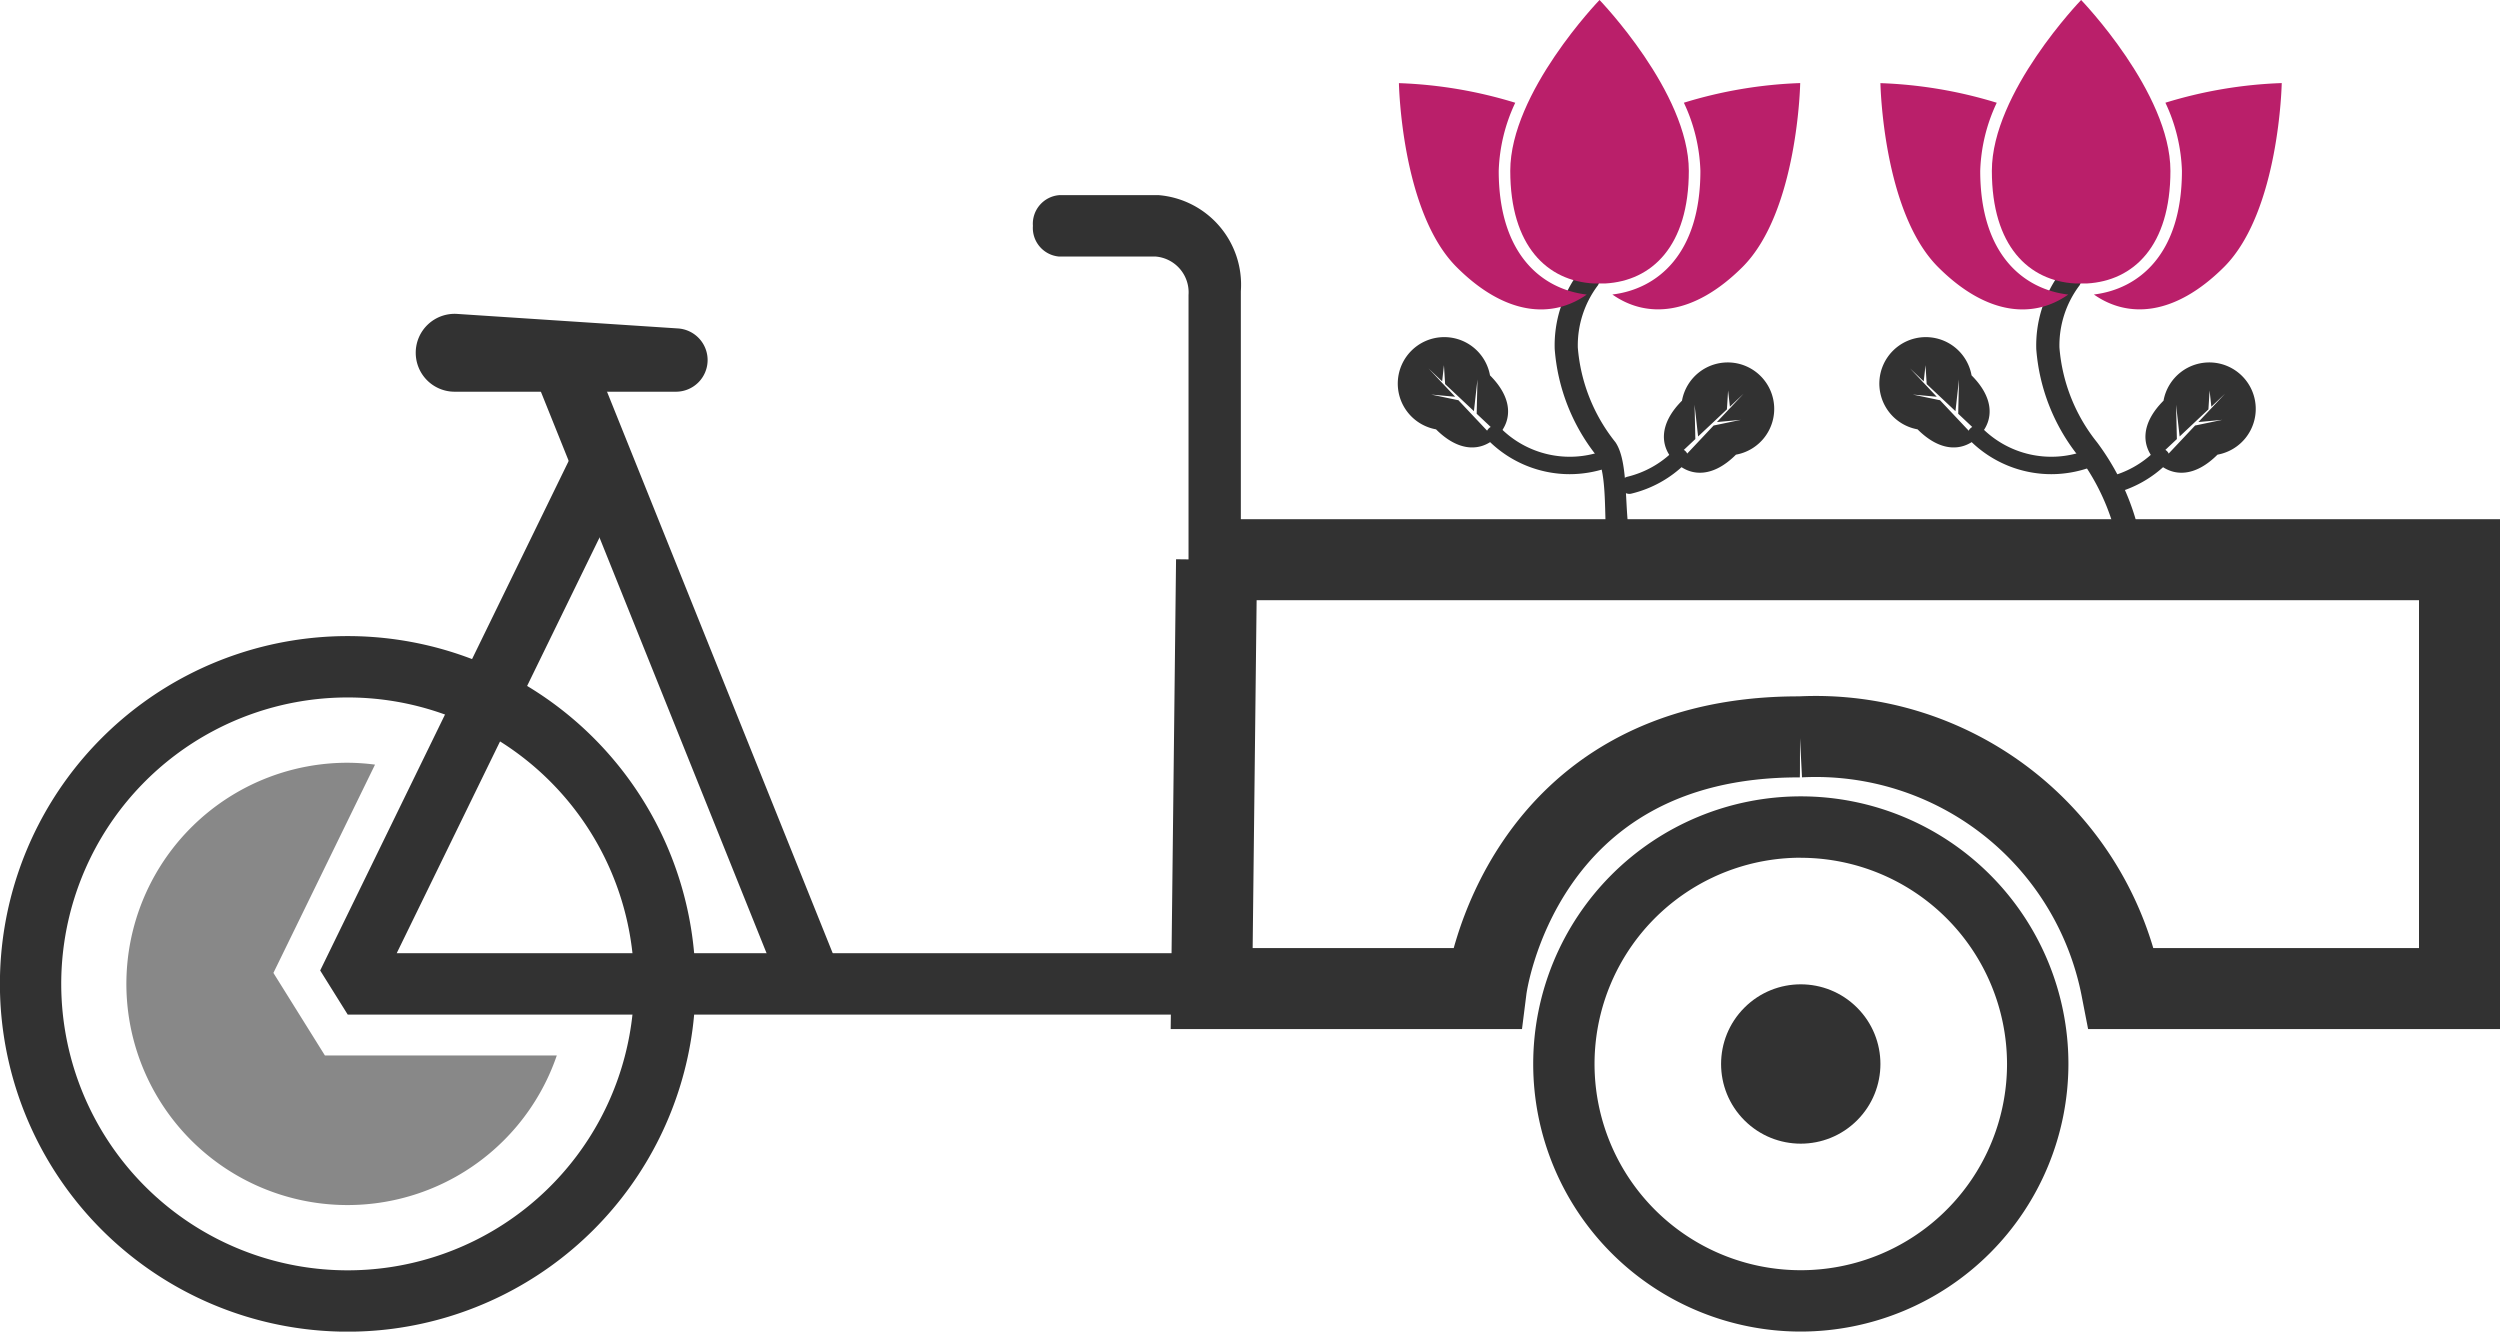<svg xmlns="http://www.w3.org/2000/svg" width="77.129" height="41.083" viewBox="0 0 77.129 41.083"><defs><style>.a{fill:#323232;}.b{fill:#888;}.c{fill:#ba1f6a;}.d{fill:none;stroke:#323232;stroke-width:2.5px;}</style></defs><g transform="translate(0 6.021)"><g transform="translate(31.867)"><g transform="translate(0)"><path class="a" d="M1055.625,841.593h-1.614V830.039a1.109,1.109,0,0,0-1.011-1.185h-2.983a.885.885,0,0,1-.807-.947h0a.886.886,0,0,1,.807-.947h3.081a2.772,2.772,0,0,1,2.527,2.964v11.668Z" transform="translate(-1049.21 -826.96)"/></g></g><g transform="translate(0 13.606)"><path class="a" d="M156.754,1244.74a10.73,10.73,0,1,1,9.24-9.241A10.741,10.741,0,0,1,156.754,1244.74Zm-.248-19.4a8.837,8.837,0,1,0,7.61,7.61A8.846,8.846,0,0,0,156.507,1225.34Z" transform="translate(-144.628 -1223.374)"/></g><g transform="translate(9.877 7.802)"><path class="a" d="M459.182,1071.739H433.231l-.85-1.361,7.861-16.118,1.7.829-7.2,14.756h24.436Z" transform="translate(-432.38 -1054.26)"/></g><g transform="translate(16.448 4.763)"><g transform="translate(0 0)"><rect class="a" width="1.893" height="20.716" transform="matrix(0.928, -0.373, 0.373, 0.928, 0, 0.706)"/></g></g><g transform="translate(12.824 3.657)"><g transform="translate(0)"><path class="a" d="M526.287,935.9h-6.825a1.2,1.2,0,0,1-1.2-1.2h0a1.2,1.2,0,0,1,1.281-1.2l6.81.448a.978.978,0,0,1,.914.976h0A.977.977,0,0,1,526.287,935.9Z" transform="translate(-518.26 -933.493)"/></g></g><g transform="translate(47.301 18.55)"><g transform="translate(0 0)"><path class="a" d="M1530.957,1383.9a8.256,8.256,0,1,1,8.256-8.256A8.266,8.266,0,0,1,1530.957,1383.9Zm0-14.619a6.363,6.363,0,1,0,6.362,6.363A6.37,6.37,0,0,0,1530.957,1369.283Z" transform="translate(-1522.7 -1367.39)"/></g></g><g transform="translate(52.08 23.329)"><circle class="a" cx="2.458" cy="2.458" r="2.458" transform="translate(0 3.476) rotate(-45)"/></g><g transform="translate(3.904 17.511)"><path class="b" d="M262.911,1343.624l3.135-6.426a6.723,6.723,0,0,0-.843-.058,6.823,6.823,0,1,0,6.451,9.031H264.5Z" transform="translate(-258.38 -1337.14)"/></g></g><g transform="translate(47.959 8.247)"><path class="a" d="M1543.606,900.815c-.284-.521,0-2.554-.435-3.2a6.016,6.016,0,0,1-1.283-3.282,3.772,3.772,0,0,1,.746-2.367.357.357,0,0,1,.589.4,3.081,3.081,0,0,0-.622,1.921,5.35,5.35,0,0,0,1.162,2.924c.447.663.235,2.224.5,3.209C1543.742,901.347,1544.489,901.347,1543.606,900.815Z" transform="translate(-1541.882 -891.813)"/></g><g transform="translate(43.159 2.564)"><g transform="translate(6.585 0)"><path class="c" d="M1596.086,726.845a5.3,5.3,0,0,1,.51,2.1c0,2.585-1.338,3.65-2.716,3.817,1.058.745,2.5.662,4.016-.849,1.709-1.709,1.779-5.674,1.779-5.674A13.792,13.792,0,0,0,1596.086,726.845Z" transform="translate(-1593.88 -726.24)"/></g><path class="c" d="M1405.1,728.946a5.294,5.294,0,0,1,.51-2.1,13.792,13.792,0,0,0-3.589-.605s.07,3.965,1.779,5.674c1.511,1.511,2.958,1.594,4.016.849C1406.438,732.6,1405.1,731.531,1405.1,728.946Z" transform="translate(-1402.021 -726.24)"/></g><g transform="translate(46.594 0)"><path class="c" d="M1504.874,651.54s-2.754,2.853-2.754,5.27c0,2.323,1.14,3.4,2.579,3.476h.35c1.44-.08,2.58-1.152,2.58-3.476C1507.629,654.393,1504.874,651.54,1504.874,651.54Z" transform="translate(-1502.12 -651.54)"/></g><g transform="translate(51.334 11.602)"><path class="a" d="M1642.421,991.965a1.434,1.434,0,1,0-1.665-1.665c-.7.7-.682,1.369-.273,1.828l.685-.644-.024-1.059.109.979.889-.836q.019-.292.036-.583l.056.5.422-.4-.823.874.739-.068-.825.172a.028.028,0,0,1-.012,0l-1.122,1.191C1641.07,992.646,1641.729,992.657,1642.421,991.965Z" transform="translate(-1640.198 -989.54)"/></g><g transform="translate(43.544 10.821)"><path class="a" d="M1414,969.225a1.434,1.434,0,1,1,1.665-1.665c.7.7.682,1.369.273,1.828l-.684-.644.024-1.059-.109.979-.889-.836c-.011-.194-.024-.388-.036-.583l-.055.5-.422-.4.823.874-.739-.067.825.172a.033.033,0,0,0,.012,0l1.122,1.191C1415.352,969.907,1414.692,969.917,1414,969.225Z" transform="translate(-1413.24 -966.8)"/></g><g transform="translate(45.855 13.142)"><path class="a" d="M1483.152,1035.913a3.551,3.551,0,0,1-2.5-1.029.268.268,0,1,1,.377-.381,3.015,3.015,0,0,0,3.11.706.268.268,0,0,1,.175.507A3.573,3.573,0,0,1,1483.152,1035.913Z" transform="translate(-1480.576 -1034.426)"/></g><g transform="translate(50.003 13.841)"><path class="a" d="M1601.709,1056.188a.268.268,0,0,1-.062-.529,3.019,3.019,0,0,0,1.414-.79.268.268,0,0,1,.377.381,3.552,3.552,0,0,1-1.665.929A.245.245,0,0,1,1601.709,1056.188Z" transform="translate(-1601.441 -1054.792)"/></g><g transform="translate(62.816 8.247)"><path class="a" d="M1977.771,900.944c-.1,0-.513.049-.689-1.206a6.81,6.81,0,0,0-1.081-2.121,6.02,6.02,0,0,1-1.283-3.282,3.771,3.771,0,0,1,.748-2.367.357.357,0,0,1,.589.4,3.074,3.074,0,0,0-.622,1.921,5.344,5.344,0,0,0,1.161,2.924,7.507,7.507,0,0,1,1.178,2.333C1978.061,900.614,1977.858,900.944,1977.771,900.944Z" transform="translate(-1974.712 -891.813)"/></g><g transform="translate(66.19 11.602)"><path class="a" d="M2075.25,991.965a1.434,1.434,0,1,0-1.665-1.665c-.7.7-.682,1.369-.273,1.828l.685-.644-.025-1.059.11.979.888-.836q.019-.292.036-.583l.055.5.422-.4-.823.874.739-.068-.825.172a.025.025,0,0,1-.012,0l-1.122,1.191C2073.9,992.646,2074.558,992.657,2075.25,991.965Z" transform="translate(-2073.027 -989.54)"/></g><g transform="translate(61.451 0)"><path class="c" d="M1937.715,651.54s-2.754,2.853-2.754,5.27c0,2.323,1.14,3.4,2.579,3.476h.351c1.439-.08,2.579-1.152,2.579-3.476C1940.469,654.393,1937.715,651.54,1937.715,651.54Z" transform="translate(-1934.96 -651.54)"/></g><g transform="translate(58.4 10.821)"><path class="a" d="M1846.83,969.225a1.434,1.434,0,1,1,1.666-1.665c.7.7.681,1.369.272,1.828l-.684-.644.024-1.059-.109.979-.888-.836q-.018-.291-.036-.583l-.055.5-.422-.4.824.874-.739-.067.824.172a.035.035,0,0,0,.013,0l1.121,1.191C1848.182,969.907,1847.522,969.917,1846.83,969.225Z" transform="translate(-1846.07 -966.8)"/></g><g transform="translate(60.711 13.142)"><path class="a" d="M1915.983,1035.913a3.552,3.552,0,0,1-2.5-1.029.268.268,0,1,1,.377-.381,3.014,3.014,0,0,0,3.109.706.268.268,0,1,1,.176.507A3.572,3.572,0,0,1,1915.983,1035.913Z" transform="translate(-1913.406 -1034.426)"/></g><g transform="translate(64.86 13.841)"><path class="a" d="M2034.548,1056.188a.268.268,0,0,1-.061-.529,3.02,3.02,0,0,0,1.414-.79.268.268,0,0,1,.377.381,3.561,3.561,0,0,1-1.666.929A.251.251,0,0,1,2034.548,1056.188Z" transform="translate(-2034.282 -1054.792)"/></g><g transform="translate(58.015 2.564)"><g transform="translate(6.585 0)"><path class="c" d="M2028.916,726.845a5.305,5.305,0,0,1,.51,2.1c0,2.585-1.339,3.65-2.716,3.817,1.059.745,2.5.662,4.016-.849,1.709-1.709,1.779-5.674,1.779-5.674A13.794,13.794,0,0,0,2028.916,726.845Z" transform="translate(-2026.71 -726.24)"/></g><path class="c" d="M1837.939,728.946a5.29,5.29,0,0,1,.51-2.1,13.8,13.8,0,0,0-3.589-.605s.07,3.965,1.779,5.674c1.511,1.511,2.958,1.594,4.015.849C1839.278,732.6,1837.939,731.531,1837.939,728.946Z" transform="translate(-1834.861 -726.24)"/></g><path class="d" d="M-9584.436-3764.391l-.151,13.231h8.472s.985-7.792,9.677-7.765a9.608,9.608,0,0,1,9.921,7.765h10.428v-13.231h-38.346" transform="translate(9621.969 3781.659)"/></svg>